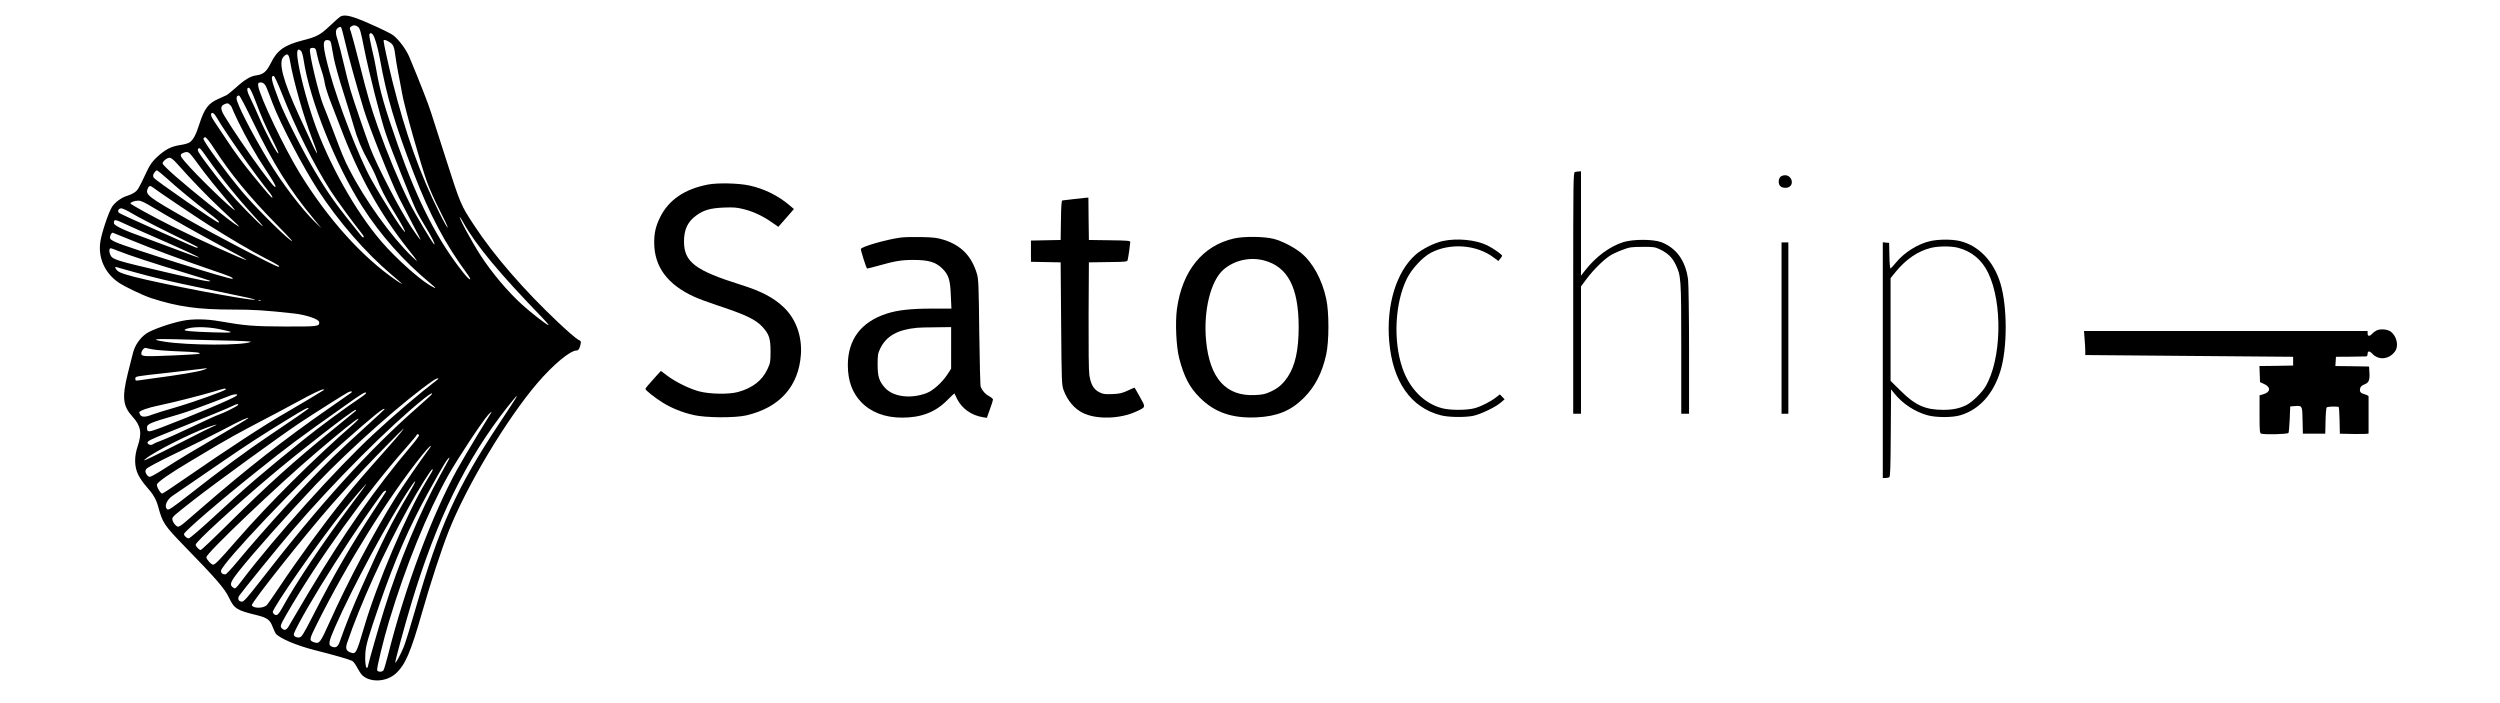 <?xml version="1.0" standalone="no"?>
<!DOCTYPE svg PUBLIC "-//W3C//DTD SVG 20010904//EN"
 "http://www.w3.org/TR/2001/REC-SVG-20010904/DTD/svg10.dtd">
<svg version="1.0" xmlns="http://www.w3.org/2000/svg"
 width="2568pt" height="722pt" viewBox="0 0 2568 722"
 preserveAspectRatio="xMidYMid meet">

<g transform="translate(0,722) scale(0.1,-0.1)"
fill="#000000" stroke="none">
<path d="M3495 7049 c-11 -7 -58 -49 -105 -93 -97 -93 -136 -114 -278 -150
-189 -48 -266 -102 -330 -234 -44 -88 -76 -116 -148 -126 -61 -8 -117 -41
-211 -126 -42 -37 -85 -73 -97 -78 -12 -6 -48 -22 -81 -37 -106 -46 -146 -100
-199 -265 -31 -100 -61 -156 -96 -181 -14 -11 -58 -23 -99 -29 -91 -13 -154
-45 -239 -124 -52 -49 -71 -77 -108 -155 -80 -171 -89 -185 -123 -208 -19 -13
-50 -27 -70 -33 -59 -16 -129 -66 -161 -116 -35 -55 -105 -264 -119 -355 -26
-163 45 -323 184 -419 65 -45 254 -135 340 -163 272 -88 478 -117 837 -117
212 0 326 -7 627 -40 121 -13 255 -58 259 -87 7 -46 -10 -48 -347 -47 -326 1
-413 8 -675 54 -132 24 -280 26 -384 4 -125 -25 -312 -91 -369 -130 -65 -45
-118 -122 -137 -199 -8 -33 -32 -127 -53 -210 -61 -247 -52 -335 48 -445 86
-94 99 -168 54 -301 -37 -108 -36 -209 3 -292 16 -34 54 -90 85 -124 70 -78
101 -131 122 -208 45 -167 62 -191 269 -405 321 -329 414 -436 457 -527 55
-116 80 -132 287 -182 107 -27 135 -47 162 -119 12 -31 27 -63 33 -71 41 -49
216 -123 403 -170 199 -50 353 -95 382 -110 12 -6 35 -37 51 -69 16 -31 40
-67 53 -79 83 -77 249 -68 344 19 98 90 153 219 269 625 90 314 197 641 272
832 184 468 596 1155 913 1526 165 192 337 335 404 335 18 0 31 22 40 65 6 28
3 33 -27 47 -18 9 -110 88 -203 176 -351 331 -660 687 -863 996 -138 210 -140
213 -296 701 -58 182 -124 386 -146 455 -34 106 -112 305 -225 576 -33 79
-114 186 -170 225 -24 17 -126 67 -227 111 -190 85 -267 104 -312 77z m184
-106 c18 -15 29 -54 60 -213 51 -256 171 -730 226 -889 54 -158 271 -704 315
-791 18 -36 56 -103 85 -150 66 -108 108 -190 96 -190 -12 0 -198 312 -259
435 -102 205 -225 502 -321 772 -75 215 -102 306 -191 658 -39 154 -78 298
-86 320 -14 36 -14 40 2 52 24 18 48 16 73 -4z m-134 -155 c35 -152 116 -444
192 -693 57 -186 272 -726 358 -900 36 -71 101 -197 145 -280 44 -82 80 -152
80 -155 -1 -9 -41 45 -97 130 -116 175 -351 628 -420 810 -47 124 -174 495
-204 598 -17 58 -48 181 -70 276 -22 94 -48 197 -59 229 -26 76 -26 112 2 131
13 9 26 12 31 7 5 -5 24 -74 42 -153z m284 78 c20 -24 50 -125 72 -244 71
-395 156 -681 347 -1177 169 -438 324 -730 554 -1042 55 -76 23 -67 -38 10
-264 329 -473 736 -679 1322 -133 378 -183 551 -220 770 -9 55 -30 155 -47
223 -16 68 -27 130 -24 138 7 18 20 18 35 0z m-427 -96 c4 -19 16 -86 27 -148
12 -62 57 -224 101 -360 43 -136 91 -290 105 -342 33 -119 82 -237 152 -362
30 -53 67 -130 83 -171 39 -101 87 -196 163 -319 94 -152 144 -245 123 -228
-34 27 -220 319 -344 540 -121 216 -339 778 -426 1098 -74 274 -78 337 -18
330 22 -2 28 -10 34 -38z m595 20 c43 -26 52 -46 64 -141 5 -45 19 -123 29
-175 11 -51 28 -147 40 -212 23 -135 188 -720 256 -910 25 -70 84 -202 131
-293 47 -91 84 -171 82 -178 -2 -6 -41 62 -85 151 -200 400 -348 814 -483
1353 -38 153 -91 395 -91 415 0 15 22 12 57 -10z m-741 -130 c7 -36 26 -103
42 -150 17 -47 33 -110 37 -140 4 -30 29 -111 55 -180 27 -69 74 -192 106
-275 190 -502 406 -890 704 -1265 100 -125 105 -137 31 -65 -214 207 -481 578
-644 897 -54 104 -69 142 -181 438 -30 80 -68 178 -85 218 -45 108 -150 545
-137 577 4 11 15 15 33 13 25 -3 28 -8 39 -68z m-163 36 c8 -8 20 -50 26 -93
61 -407 329 -1079 602 -1505 189 -295 427 -563 697 -786 70 -58 71 -65 3 -26
-117 68 -351 278 -498 447 -269 310 -551 813 -701 1247 -78 228 -150 507 -167
652 -8 75 5 97 38 64z m-113 -108 c33 -196 140 -570 225 -790 31 -78 54 -146
52 -151 -3 -9 -35 57 -182 378 -168 366 -218 554 -163 612 40 42 55 31 68 -49z
m-82 -335 c136 -344 324 -719 495 -988 61 -95 239 -339 323 -443 15 -18 24
-36 20 -40 -4 -3 -15 3 -24 14 -257 317 -329 417 -480 669 -121 202 -308 571
-365 720 -81 212 -90 256 -55 255 7 -1 45 -82 86 -187z m-161 69 c9 -20 37
-94 63 -163 81 -212 313 -656 466 -891 211 -324 489 -643 751 -865 62 -52 113
-97 113 -99 0 -3 -26 13 -57 34 -350 238 -704 631 -994 1103 -156 254 -408
781 -426 893 -4 28 -2 35 13 38 30 7 54 -11 71 -50z m-112 -142 c61 -162 98
-246 176 -402 33 -65 59 -123 59 -130 0 -38 -126 195 -199 367 -28 66 -67 151
-86 189 -39 76 -46 120 -18 114 11 -2 33 -46 68 -138z m-37 -190 c219 -454
382 -714 636 -1020 l78 -95 -67 65 c-135 131 -340 401 -475 625 -177 293 -330
592 -330 644 0 22 10 33 27 29 7 -2 66 -113 131 -248z m-226 153 c10 -9 18
-20 18 -24 0 -4 29 -69 65 -144 77 -160 191 -360 285 -500 63 -94 100 -157
100 -170 0 -22 -35 17 -144 164 -122 164 -303 431 -380 559 -42 69 -43 101 -4
120 32 15 39 14 60 -5z m-138 -127 c97 -167 403 -600 552 -783 14 -18 24 -37
22 -43 -3 -10 -50 44 -198 225 -108 132 -185 236 -274 371 -47 71 -103 155
-125 187 -38 55 -44 87 -16 87 7 0 25 -20 39 -44z m-26 -319 c170 -263 362
-497 641 -781 156 -159 190 -198 141 -160 -90 68 -375 355 -496 499 -171 205
-394 510 -394 540 0 8 8 15 18 15 11 -1 44 -42 90 -113z m-73 -94 c152 -217
316 -420 503 -623 135 -145 65 -91 -98 77 -149 152 -262 286 -405 479 -92 123
-103 143 -88 157 13 14 21 5 88 -90z m-145 5 c21 -29 73 -98 114 -153 41 -55
132 -167 201 -249 70 -81 123 -147 117 -145 -39 14 -400 365 -515 501 -50 58
-52 73 -13 88 41 17 56 10 96 -42z m-165 -65 c154 -173 313 -338 453 -469 190
-178 201 -189 182 -179 -41 22 -115 79 -305 230 -274 219 -475 395 -475 417 0
21 46 58 73 58 13 0 41 -22 72 -57z m-106 -151 c107 -98 283 -243 423 -351
108 -82 124 -98 115 -108 -10 -9 -658 439 -669 463 -8 18 -7 29 6 49 9 14 21
25 27 25 6 0 50 -35 98 -78z m-129 -104 c33 -27 438 -300 560 -377 218 -138
449 -274 578 -340 132 -67 170 -91 141 -91 -26 0 -648 325 -929 485 -415 236
-441 256 -411 321 13 30 26 30 61 2z m0 -204 c150 -90 462 -267 690 -389 195
-104 267 -144 259 -145 -24 -1 -499 215 -762 346 -194 97 -427 225 -427 234 0
13 45 29 80 29 27 1 65 -17 160 -75z m-217 -60 c50 -30 220 -119 377 -196 157
-77 287 -142 289 -144 2 -2 2 -6 -1 -9 -3 -3 -38 10 -79 29 -41 19 -218 98
-394 176 -176 78 -326 147 -333 154 -19 18 -4 46 24 46 14 0 66 -25 117 -56z
m3397 -91 c133 -237 370 -521 814 -980 39 -40 66 -73 61 -73 -16 0 -174 122
-270 209 -148 133 -314 331 -428 507 -95 147 -228 394 -213 394 2 0 19 -26 36
-57z m-3463 -19 c54 -25 181 -82 283 -126 254 -110 471 -210 466 -215 -2 -2
-93 30 -202 72 -110 42 -269 101 -354 132 -212 75 -320 126 -320 151 0 43 7
42 127 -14z m61 -165 c210 -87 517 -200 827 -306 177 -60 215 -76 204 -87 -13
-13 -1070 318 -1196 375 -52 23 -63 32 -63 51 0 21 16 48 28 48 2 0 92 -37
200 -81z m-142 -107 c97 -40 364 -128 673 -221 145 -44 266 -82 269 -85 16
-17 -86 2 -416 79 -580 135 -588 138 -612 195 -12 30 -8 60 8 60 5 0 40 -13
78 -28z m144 -212 c223 -62 398 -104 720 -170 517 -107 566 -118 530 -119 -88
-3 -951 163 -1230 235 -142 38 -172 51 -191 85 -9 18 -8 20 8 15 10 -3 83 -24
163 -46z m1317 -296 c-3 -3 -12 -4 -19 -1 -8 3 -5 6 6 6 11 1 17 -2 13 -5z
m-427 -294 c172 -35 163 -41 -55 -34 -229 7 -316 15 -297 28 50 31 213 34 352
6z m28 -117 c173 -3 307 -10 299 -14 -70 -39 -643 -38 -892 2 -136 22 -105 30
90 25 105 -3 331 -9 503 -13z m-703 -93 c33 -6 151 -15 262 -19 182 -7 226
-12 212 -25 -7 -7 -478 -28 -539 -24 -43 2 -56 7 -58 21 -5 27 26 69 46 63 9
-3 44 -10 77 -16z m510 -211 c-57 -19 -251 -51 -495 -83 -63 -8 -134 -18 -157
-22 -39 -6 -43 -5 -43 15 0 26 -11 24 325 61 154 17 305 35 335 39 89 13 99
10 35 -10z m2404 -102 c-161 -122 -445 -363 -655 -559 -383 -356 -1006 -1049
-1353 -1506 -60 -79 -64 -83 -84 -69 -43 28 -33 56 54 167 143 182 510 594
795 895 352 370 926 878 1208 1069 37 25 68 27 35 3z m-2169 -96 c0 -13 -335
-133 -532 -190 -98 -28 -200 -60 -228 -71 -65 -26 -106 -26 -120 -1 -5 11 -10
22 -10 25 0 16 95 50 201 71 140 29 432 103 569 144 105 32 120 35 120 22z
m1009 -6 c-6 -6 -320 -193 -394 -235 -197 -111 -596 -372 -1039 -678 -120 -84
-224 -152 -230 -152 -17 0 -58 69 -54 93 3 24 136 116 343 239 66 39 192 114
280 167 88 52 234 134 325 181 265 139 398 209 513 272 131 72 227 118 246
118 8 0 12 -2 10 -5z m276 -31 c-11 -8 -121 -85 -245 -171 -423 -293 -827
-609 -1268 -992 -74 -64 -158 -137 -189 -163 -30 -27 -63 -48 -73 -48 -22 0
-60 50 -60 79 0 22 13 34 219 195 228 178 865 641 1091 793 134 89 480 308
500 316 31 12 46 7 25 -9z m155 -3 c0 -4 -26 -25 -57 -46 -134 -88 -441 -314
-588 -434 -446 -361 -565 -463 -924 -795 -129 -119 -242 -216 -252 -216 -21 0
-49 26 -49 45 0 23 383 353 751 646 335 268 401 317 899 670 185 132 220 152
220 130z m669 -18 c-8 -9 -66 -61 -129 -117 -510 -446 -1008 -996 -1638 -1809
-123 -158 -158 -197 -177 -197 -35 0 -48 31 -28 61 36 52 418 522 544 669 430
502 1007 1079 1358 1359 63 50 97 67 70 34z m-1999 -7 c-28 -27 -441 -201
-774 -328 -136 -51 -145 -51 -146 -1 0 39 25 49 330 138 69 20 215 72 325 115
247 96 225 88 255 89 21 1 22 -1 10 -13z m2870 -23 c-5 -10 -84 -130 -175
-268 -435 -657 -612 -1050 -861 -1913 -46 -162 -98 -328 -114 -370 -29 -75
-90 -187 -90 -167 0 24 96 376 165 606 258 857 563 1481 987 2018 81 102 114
138 88 94z m-2855 -73 c-9 -14 -149 -84 -200 -100 -22 -7 -143 -62 -270 -123
-126 -60 -266 -123 -310 -139 -44 -16 -85 -34 -92 -40 -20 -16 -58 -5 -58 16
0 16 39 35 210 103 359 144 629 254 665 274 39 20 65 24 55 9z m725 -34 c0 -6
-172 -125 -420 -291 -213 -143 -481 -340 -804 -594 -166 -130 -213 -162 -225
-154 -39 24 -12 97 51 140 18 13 69 47 113 77 44 30 211 144 370 254 302 207
410 277 710 461 159 98 205 122 205 107z m780 -10 c0 -2 -91 -86 -202 -187
-112 -101 -261 -240 -332 -309 -269 -262 -699 -732 -989 -1082 -54 -65 -104
-118 -112 -118 -29 0 -45 13 -45 36 0 68 831 943 1235 1301 341 301 445 385
445 359z m-300 -20 c-8 -7 -105 -87 -215 -176 -433 -352 -676 -571 -1101 -992
-143 -142 -266 -258 -272 -258 -17 0 -52 37 -52 55 0 29 373 371 775 711 299
253 841 674 868 674 7 0 6 -5 -3 -14z m1397 -13 c-3 -5 -63 -103 -135 -219
-71 -116 -168 -281 -216 -366 -260 -472 -534 -1206 -712 -1913 -20 -77 -40
-145 -46 -152 -15 -18 -57 -16 -64 2 -7 17 65 314 121 500 170 567 392 1114
608 1500 102 181 352 559 415 628 25 26 38 35 29 20z m-2497 -58 c0 -2 -44
-30 -97 -61 -54 -31 -156 -92 -228 -134 -71 -42 -196 -116 -277 -163 -80 -48
-202 -123 -269 -167 -73 -47 -132 -80 -144 -78 -11 2 -26 16 -33 31 -12 24
-11 31 1 50 9 14 129 77 313 166 165 79 373 183 464 231 91 49 188 97 215 109
58 23 55 22 55 16z m1085 -58 c-411 -358 -876 -821 -1199 -1192 -180 -207
-226 -255 -247 -255 -20 0 -69 55 -69 77 0 41 730 736 1140 1085 241 205 405
337 420 337 8 0 -12 -23 -45 -52z m-1460 -34 c-33 -15 -109 -52 -170 -84 -220
-113 -471 -238 -500 -249 l-30 -10 25 20 c86 71 457 258 633 321 101 35 122
36 42 2z m1939 -60 c-21 -27 -86 -101 -144 -166 -252 -284 -310 -351 -435
-507 -219 -274 -470 -617 -672 -920 -60 -91 -117 -171 -126 -179 -39 -32 -137
-31 -150 2 -9 24 554 732 827 1042 130 147 250 279 326 360 119 126 403 415
408 415 2 0 -13 -21 -34 -47z m191 -22 c3 -5 -32 -54 -78 -108 -372 -440 -680
-881 -1059 -1513 -90 -151 -177 -299 -193 -327 -30 -56 -51 -66 -80 -37 -20
20 -15 34 47 142 321 557 824 1257 1232 1716 58 66 106 123 106 128 0 11 17
10 25 -1z m91 -158 c-80 -107 -258 -366 -332 -483 -220 -352 -495 -870 -680
-1284 -94 -209 -104 -222 -156 -204 -55 19 -54 26 28 190 314 629 737 1307
1082 1736 76 94 123 130 58 45z m213 -95 c-6 -13 -45 -82 -85 -155 -209 -376
-424 -891 -576 -1378 -63 -203 -155 -525 -164 -570 -16 -88 -39 -5 -31 113 5
85 25 154 148 512 152 442 304 791 494 1135 158 287 205 364 223 365 1 0 -3
-10 -9 -22z m-170 -120 c-7 -12 -36 -62 -66 -111 -196 -324 -501 -1041 -632
-1487 -82 -278 -85 -283 -144 -261 -41 16 -50 42 -31 98 133 393 379 936 632
1393 103 187 230 390 243 390 6 0 5 -9 -2 -22z m-247 -240 c-172 -289 -264
-472 -472 -938 -99 -223 -160 -373 -233 -579 -16 -44 -38 -58 -74 -45 -44 15
-40 46 27 199 176 404 561 1119 772 1433 79 118 67 75 -20 -70z m-605 -130
c-255 -340 -553 -785 -681 -1020 -44 -80 -61 -96 -84 -81 -10 5 -18 17 -20 25
-7 37 474 727 727 1043 98 122 229 275 236 275 2 0 -78 -109 -178 -242z m377
160 c-4 -7 -49 -76 -99 -153 -266 -406 -426 -681 -648 -1115 -108 -210 -118
-225 -145 -228 -18 -2 -36 4 -46 13 -15 16 -12 25 45 133 108 202 297 511 524
857 139 210 333 487 348 497 18 12 29 9 21 -4z"/>
<path d="M16178 5453 c-17 -4 -18 -72 -18 -1244 l0 -1239 40 0 40 0 0 654 0
654 59 79 c66 89 175 197 241 238 24 15 80 42 125 58 73 28 91 31 205 31 114
1 130 -1 180 -25 78 -37 125 -81 160 -152 58 -120 60 -137 60 -869 l0 -668 40
0 40 0 0 653 c0 358 -5 684 -10 724 -25 195 -121 327 -277 386 -85 31 -288 31
-388 0 -141 -45 -282 -149 -393 -291 l-42 -54 0 536 0 536 -22 -1 c-13 -1 -31
-3 -40 -6z"/>
<path d="M18287 5402 c-22 -25 -21 -75 1 -95 22 -20 71 -22 95 -4 48 36 16
117 -47 117 -19 0 -40 -8 -49 -18z"/>
<path d="M7276 5325 c-243 -46 -407 -158 -495 -336 -46 -94 -61 -159 -61 -263
1 -245 135 -427 406 -552 42 -20 149 -60 238 -89 297 -98 400 -147 471 -226
66 -73 80 -118 80 -249 0 -109 -2 -118 -33 -185 -55 -116 -154 -191 -302 -232
-93 -25 -287 -22 -395 6 -101 26 -245 97 -331 162 l-65 49 -48 -52 c-85 -94
-111 -125 -111 -134 1 -14 104 -95 181 -142 90 -55 196 -98 312 -125 127 -29
422 -31 542 -4 344 80 539 298 562 627 12 187 -51 363 -174 481 -105 101 -230
167 -444 234 -466 146 -581 233 -583 440 -1 125 36 206 125 271 78 57 146 76
285 82 100 4 135 1 205 -17 98 -24 197 -71 289 -136 l65 -45 30 34 c17 19 52
60 80 91 l50 58 -39 33 c-119 103 -268 177 -421 209 -113 24 -320 28 -419 10z"/>
<path d="M11030 5175 c-58 -7 -111 -14 -117 -14 -9 -1 -13 -52 -15 -203 l-3
-203 -152 -3 -153 -3 0 -109 0 -109 153 -3 152 -3 5 -630 c5 -617 6 -631 27
-687 39 -103 108 -185 193 -228 139 -71 386 -65 554 14 98 46 96 40 36 147
-29 52 -53 95 -55 97 -1 1 -33 -12 -71 -30 -58 -27 -83 -33 -159 -36 -79 -3
-96 0 -135 20 -56 29 -85 79 -100 173 -7 45 -9 266 -8 615 l3 545 197 3 c195
2 198 3 202 25 8 33 26 164 26 181 0 13 -29 16 -212 18 l-213 3 -3 218 -2 217
-23 -1 c-12 -1 -69 -7 -127 -14z"/>
<path d="M9246 4779 c-144 -20 -394 -92 -403 -116 -4 -9 51 -185 63 -201 1 -2
51 10 111 27 172 49 240 61 364 61 157 0 232 -22 299 -89 65 -65 81 -116 87
-278 l6 -133 -199 0 c-214 0 -353 -15 -464 -51 -265 -85 -402 -267 -401 -533
1 -157 45 -280 136 -375 101 -106 246 -161 422 -161 195 0 341 56 461 177 40
41 75 73 76 72 2 -2 13 -26 26 -54 48 -100 148 -172 268 -191 l39 -6 31 87
c18 48 32 93 32 101 0 7 -18 23 -39 34 -37 19 -67 51 -87 95 -5 11 -11 263
-15 560 -5 471 -8 548 -23 599 -54 184 -161 295 -339 352 -70 22 -104 26 -232
29 -82 2 -181 0 -219 -6z m524 -1132 l0 -214 -38 -59 c-55 -84 -149 -168 -217
-193 -164 -61 -343 -37 -426 57 -59 67 -74 114 -74 237 0 100 3 115 27 166 63
128 179 193 378 212 19 2 106 5 193 5 l157 2 0 -213z"/>
<path d="M12679 4771 c-324 -71 -537 -334 -590 -728 -18 -139 -7 -386 24 -504
50 -191 105 -297 212 -404 152 -152 333 -214 585 -202 209 10 350 68 480 197
117 116 192 260 233 450 30 137 30 433 0 570 -42 197 -138 372 -255 469 -72
60 -196 124 -283 147 -96 25 -302 28 -406 5z m304 -226 c245 -64 357 -278 357
-686 0 -232 -36 -396 -111 -508 -51 -76 -97 -117 -177 -154 -53 -25 -81 -31
-158 -35 -300 -16 -468 171 -505 558 -29 306 46 613 177 729 111 97 271 134
417 96z"/>
<path d="M14820 4744 c-86 -18 -212 -82 -278 -139 -200 -177 -304 -520 -272
-894 36 -412 222 -678 530 -757 79 -21 250 -23 335 -5 75 16 227 89 280 135
l40 34 -24 26 -24 25 -36 -28 c-58 -46 -161 -98 -227 -115 -81 -21 -247 -21
-328 0 -187 48 -338 201 -411 415 -96 282 -76 669 47 918 50 100 160 219 245
264 198 105 473 84 647 -49 l47 -35 19 23 c11 13 19 26 20 30 0 13 -92 78
-154 108 -117 57 -309 76 -456 44z"/>
<path d="M19830 4744 c-126 -27 -272 -118 -356 -223 -26 -31 -50 -57 -55 -59
-5 -2 -10 56 -11 130 l-3 133 -32 3 -33 3 0 -1210 0 -1211 28 0 c15 0 33 4 39
8 10 6 13 113 15 455 l3 447 36 -44 c84 -104 210 -187 340 -222 87 -24 253
-24 334 0 196 58 340 217 414 458 72 236 71 662 -1 898 -70 229 -224 389 -420
435 -78 18 -212 18 -298 -1z m283 -69 c139 -36 245 -124 309 -257 152 -311
138 -893 -28 -1170 -38 -63 -136 -159 -192 -187 -70 -36 -143 -51 -241 -51
-184 0 -288 47 -438 196 l-103 102 0 527 0 528 57 70 c104 126 227 209 359
241 78 19 206 19 277 1z"/>
<path d="M18300 3850 l0 -880 35 0 35 0 0 880 0 880 -35 0 -35 0 0 -880z"/>
<path d="M24415 3827 c-16 -8 -39 -24 -49 -36 -26 -28 -46 -27 -46 4 l0 25
-1456 0 -1457 0 6 -82 c4 -46 7 -102 7 -124 l0 -41 1068 -9 1067 -9 0 -45 0
-45 -173 -3 -173 -2 3 -83 3 -82 43 -20 c69 -32 66 -82 -7 -104 l-41 -12 0
-193 c0 -168 2 -195 16 -200 32 -12 272 -7 281 7 4 6 10 71 13 142 l5 130 39
3 c86 7 85 9 88 -146 l3 -137 115 0 115 0 3 129 c1 71 7 135 11 140 7 9 77 13
123 7 4 -1 9 -63 10 -138 l3 -138 148 -3 c81 -1 147 1 147 5 1 19 1 369 0 380
0 7 -18 17 -41 23 -43 12 -54 27 -45 63 4 16 19 29 45 39 45 18 55 44 49 133
l-3 50 -173 3 -173 2 3 48 3 47 150 1 c83 1 156 2 163 3 6 1 12 12 12 26 0 31
20 32 46 4 66 -73 174 -63 236 22 40 54 18 155 -43 202 -34 25 -105 31 -144
14z"/>
</g>
</svg>
